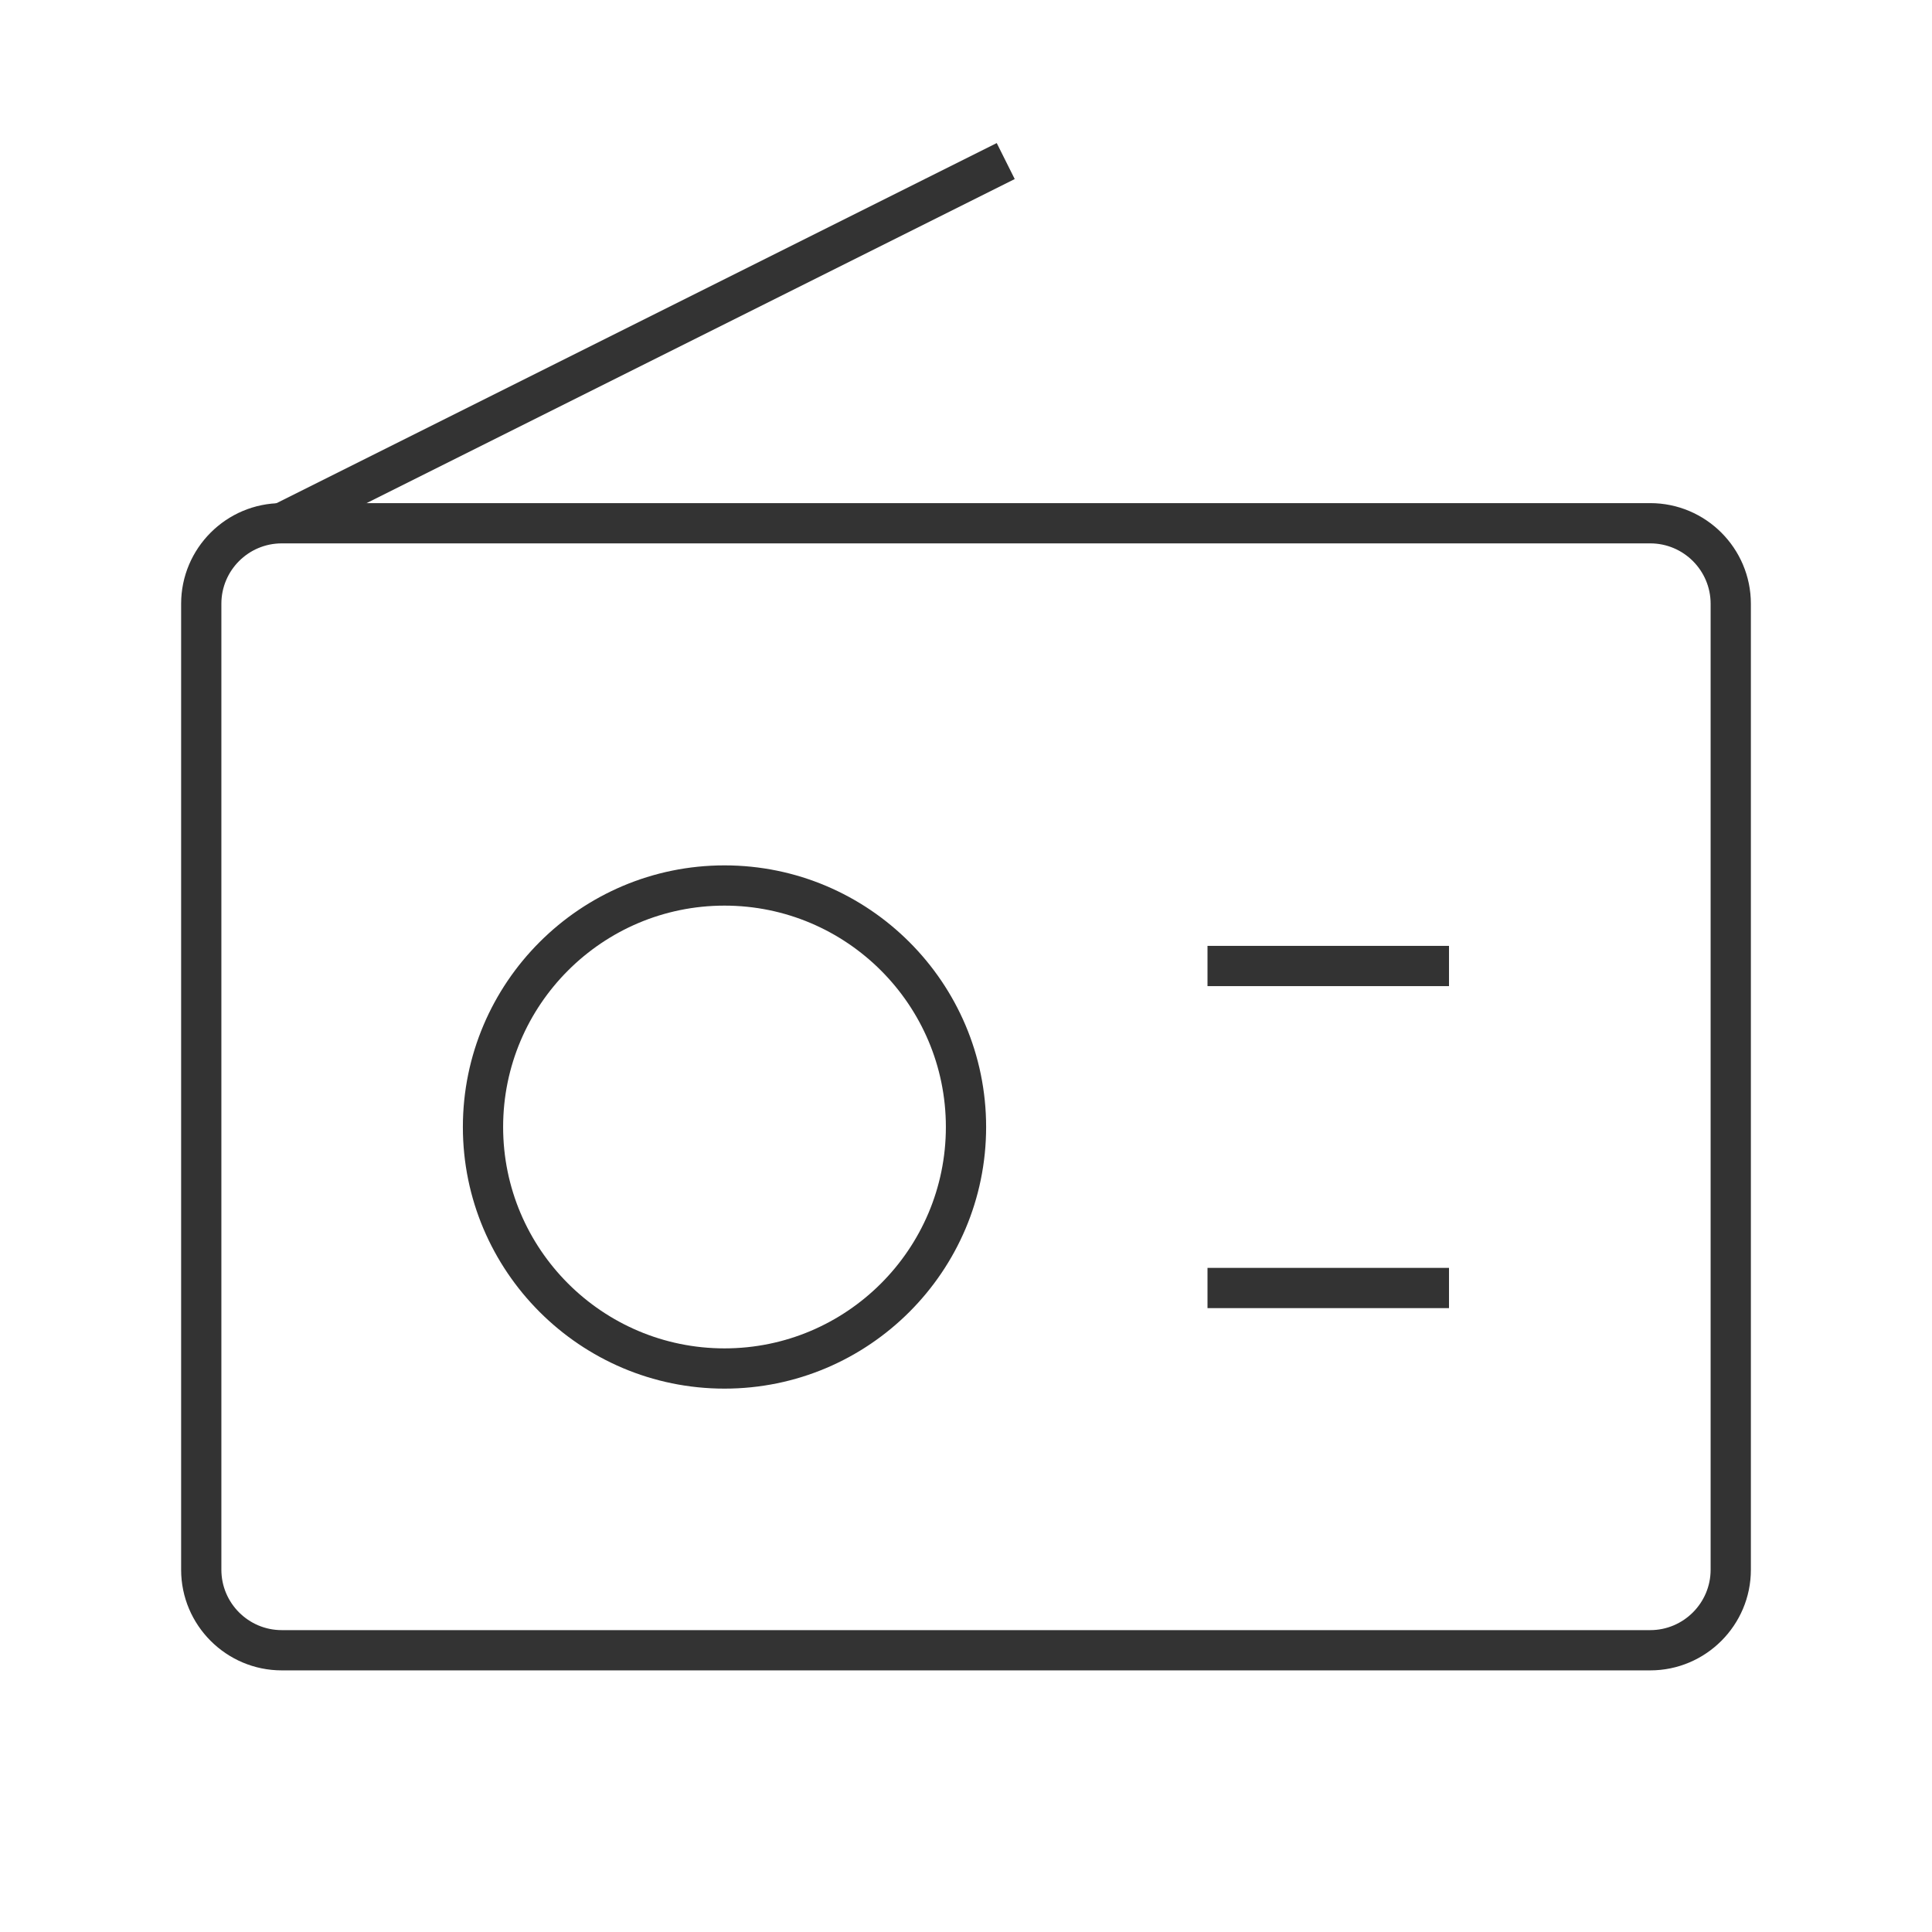 <?xml version="1.0" encoding="iso-8859-1"?>
<svg version="1.1" id="&#x56FE;&#x5C42;_1" xmlns="http://www.w3.org/2000/svg" xmlns:xlink="http://www.w3.org/1999/xlink" x="0px"
	 y="0px" viewBox="0 0 24 24" style="enable-background:new 0 0 24 24;" xml:space="preserve">
<path style="fill:#333333;" d="M20.5,20.75h-17c-0.689,0-1.25-0.561-1.25-1.25v-12c0-0.689,0.561-1.25,1.25-1.25h17
	c0.689,0,1.25,0.561,1.25,1.25v12C21.75,20.189,21.189,20.75,20.5,20.75z M3.5,6.75c-0.414,0-0.75,0.336-0.75,0.75v12
	c0,0.413,0.336,0.75,0.75,0.75h17c0.413,0,0.75-0.337,0.75-0.75v-12c0-0.414-0.337-0.75-0.75-0.75H3.5z"/>
<path style="fill:#333333;" d="M9,17.25c-1.792,0-3.25-1.458-3.25-3.25S7.208,10.75,9,10.75s3.25,1.458,3.25,3.25
	S10.792,17.25,9,17.25z M9,11.25c-1.517,0-2.75,1.233-2.75,2.75S7.483,16.75,9,16.75s2.75-1.233,2.75-2.75S10.517,11.25,9,11.25z"/>
<rect x="15" y="11.75" style="fill:#333333;" width="3" height="0.5"/>
<rect x="15" y="15.75" style="fill:#333333;" width="3" height="0.5"/>
<rect x="2.969" y="4" transform="matrix(0.894 -0.447 0.447 0.894 -1.056 4.026)" style="fill:#333333;" width="10.062" height="0.5"/>
</svg>






